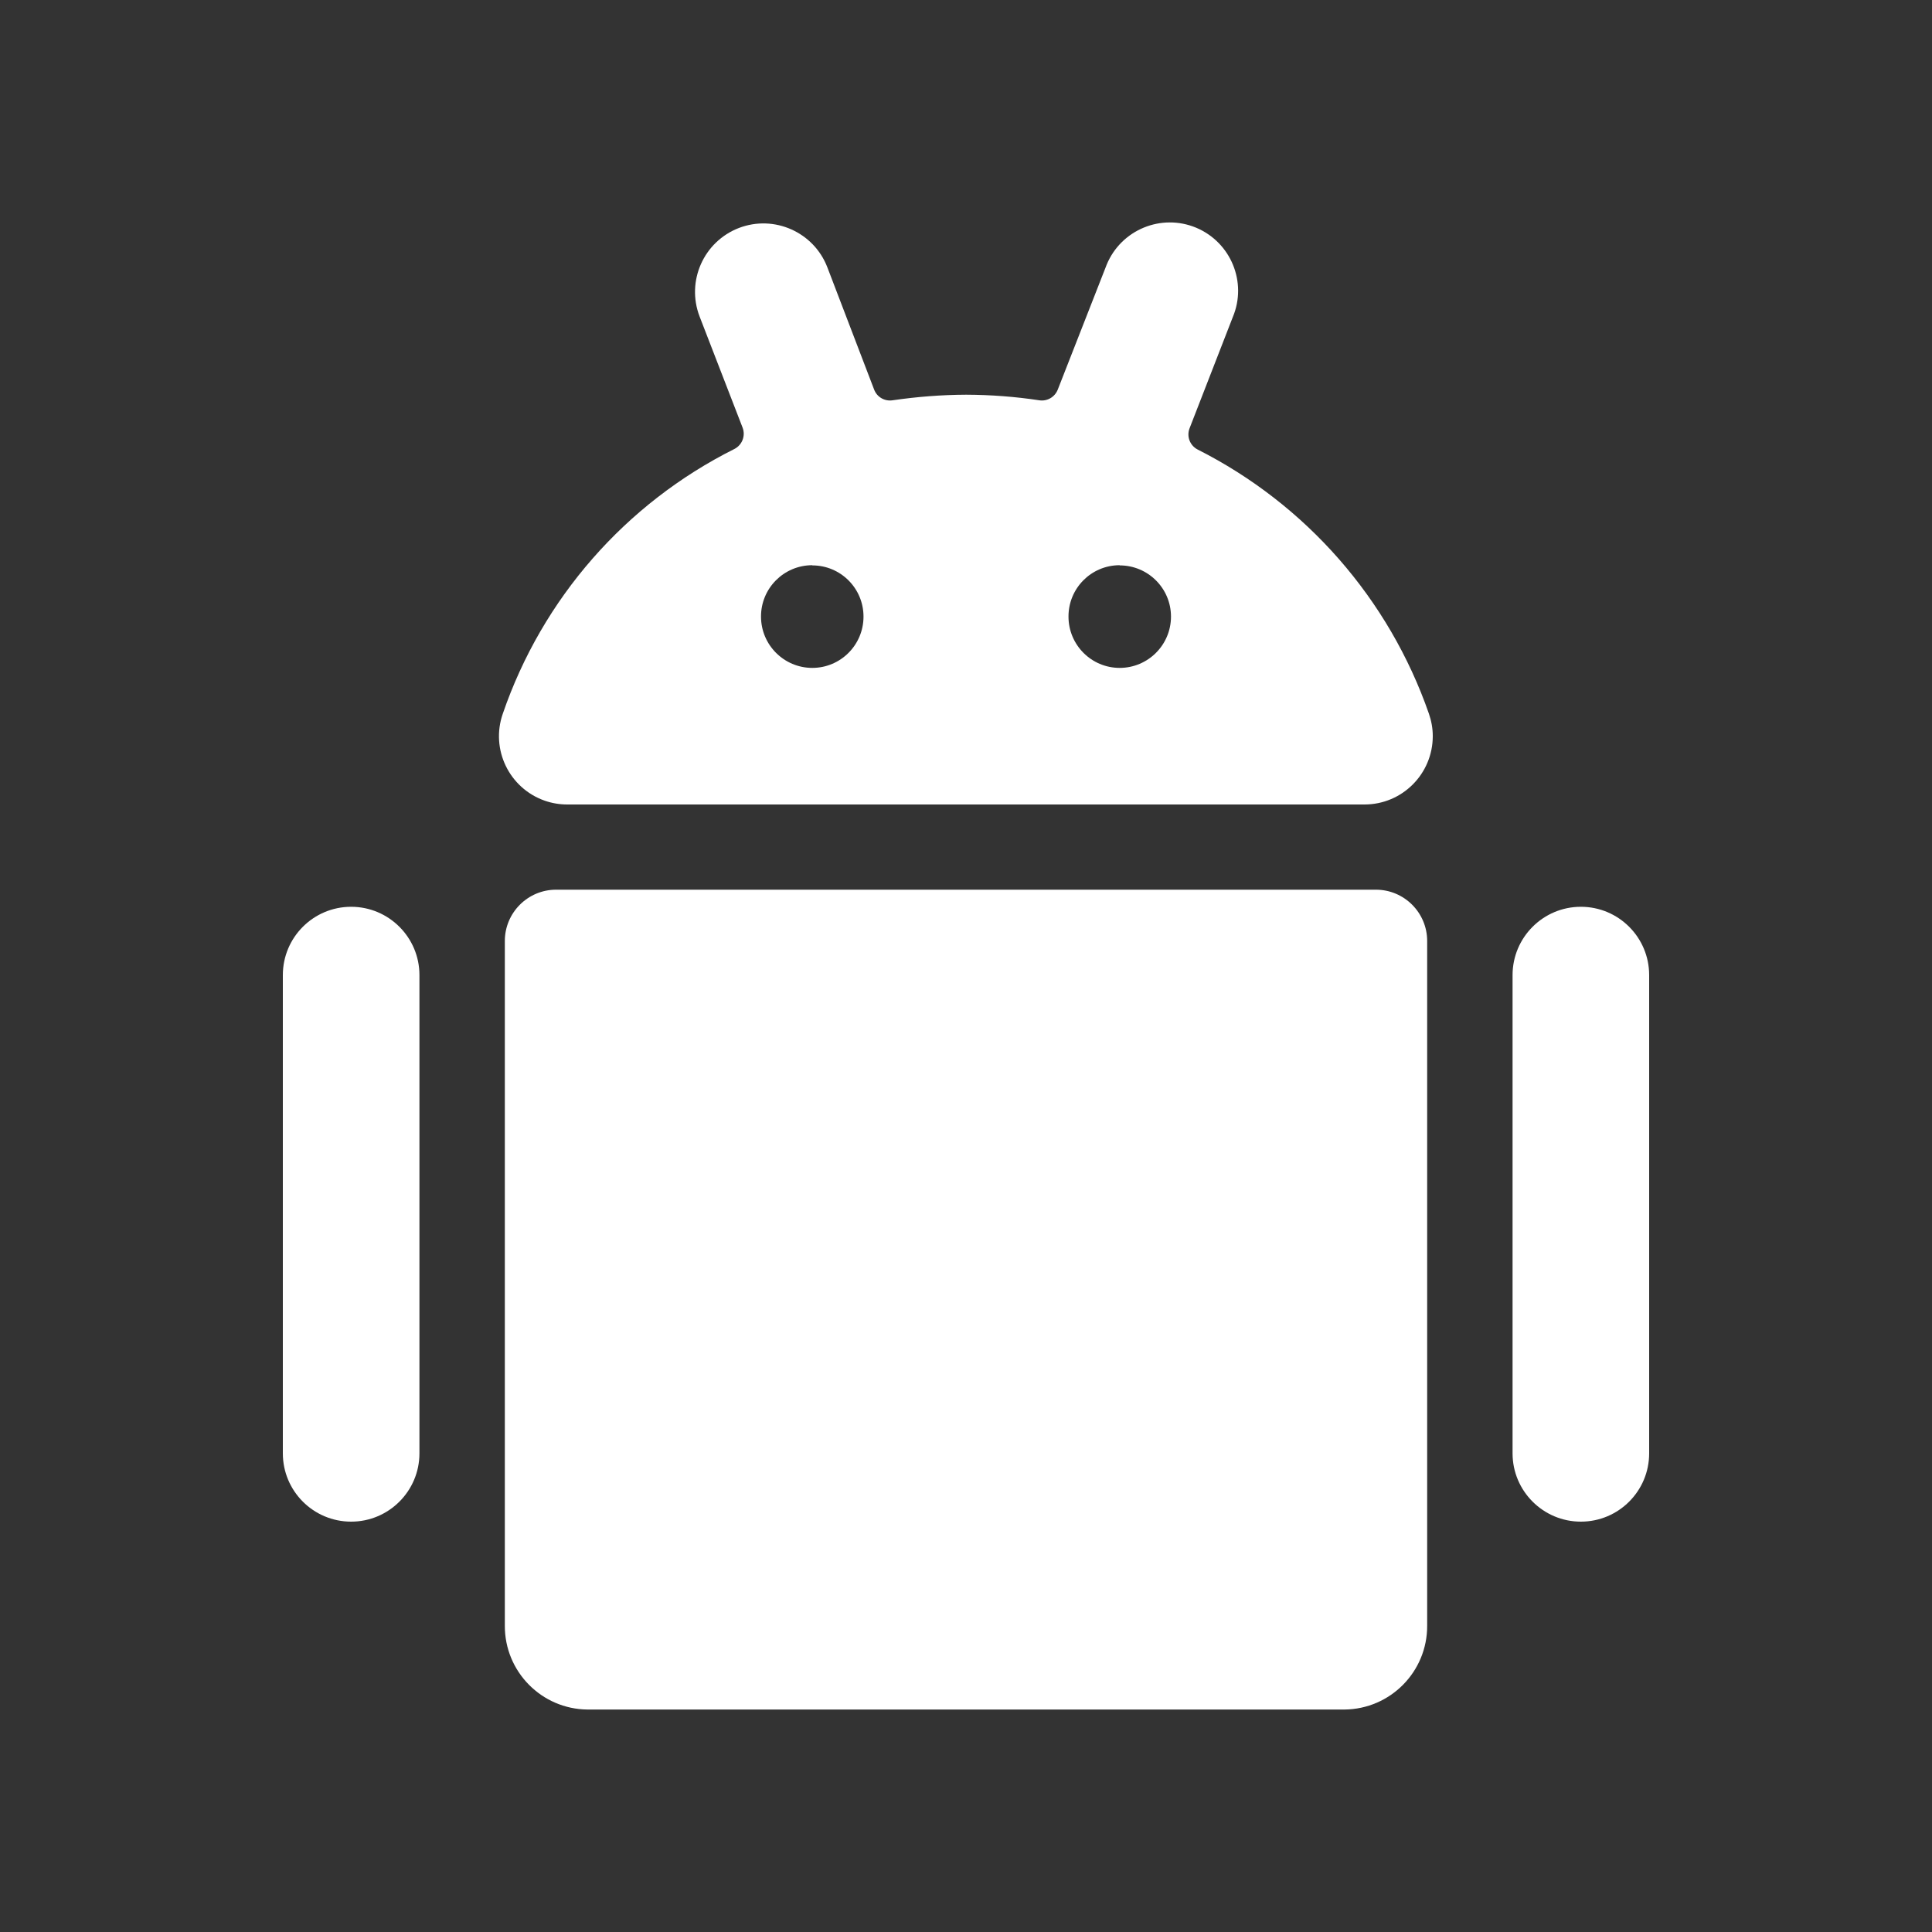 <svg width="20" height="20" viewBox="0 0 20 20" fill="none" xmlns="http://www.w3.org/2000/svg">
<rect x="0" y="0" width="20" height="20" fill="#333333" stroke="none"/>
<g opacity="1">
<path fill-rule="evenodd" clip-rule="evenodd" d="M5.64 8.289C5.271 8.16 5.076 7.757 5.205 7.388C5.614 6.196 6.475 5.212 7.602 4.648C7.683 4.607 7.72 4.511 7.687 4.426L7.242 3.276C7.102 2.91 7.284 2.501 7.649 2.36C8.015 2.22 8.425 2.403 8.565 2.768L9.049 4.033C9.078 4.11 9.157 4.156 9.239 4.144C9.492 4.107 9.747 4.087 10.002 4.086C10.256 4.087 10.509 4.106 10.76 4.144C10.841 4.156 10.92 4.11 10.95 4.033L11.445 2.769C11.449 2.758 11.453 2.748 11.457 2.738C11.607 2.378 12.021 2.207 12.382 2.357C12.742 2.508 12.913 2.922 12.762 3.282L12.315 4.432C12.281 4.517 12.318 4.613 12.399 4.654C13.521 5.221 14.379 6.201 14.792 7.388C14.818 7.463 14.832 7.541 14.832 7.62C14.832 8.011 14.516 8.328 14.125 8.328H5.873C5.793 8.328 5.715 8.315 5.64 8.289ZM12.122 6.383C12.122 6.09 11.884 5.853 11.591 5.853L11.591 5.851L11.589 5.851C11.296 5.852 11.06 6.09 11.061 6.383C11.061 6.676 11.298 6.914 11.591 6.914C11.884 6.914 12.122 6.676 12.122 6.383ZM8.939 6.383C8.939 6.09 8.702 5.853 8.409 5.853L8.409 5.851L8.407 5.851C8.114 5.852 7.877 6.09 7.878 6.383C7.878 6.676 8.116 6.914 8.409 6.914C8.702 6.914 8.939 6.676 8.939 6.383ZM13.917 17.697H6.083C5.607 17.693 5.224 17.305 5.226 16.829V9.741C5.226 9.448 5.464 9.21 5.757 9.21H14.243C14.536 9.21 14.774 9.448 14.774 9.741V16.829C14.776 17.305 14.393 17.693 13.917 17.697ZM17.072 15.045V10.094C17.072 9.704 16.756 9.387 16.365 9.387C15.975 9.387 15.658 9.704 15.658 10.094V15.045C15.658 15.435 15.975 15.752 16.365 15.752C16.756 15.752 17.072 15.435 17.072 15.045ZM2.928 10.094C2.928 9.704 3.244 9.387 3.635 9.387C4.025 9.387 4.342 9.704 4.342 10.094V15.045C4.342 15.435 4.025 15.752 3.635 15.752C3.244 15.752 2.928 15.435 2.928 15.045V10.094Z" fill="white"/>
</g>
</svg>
